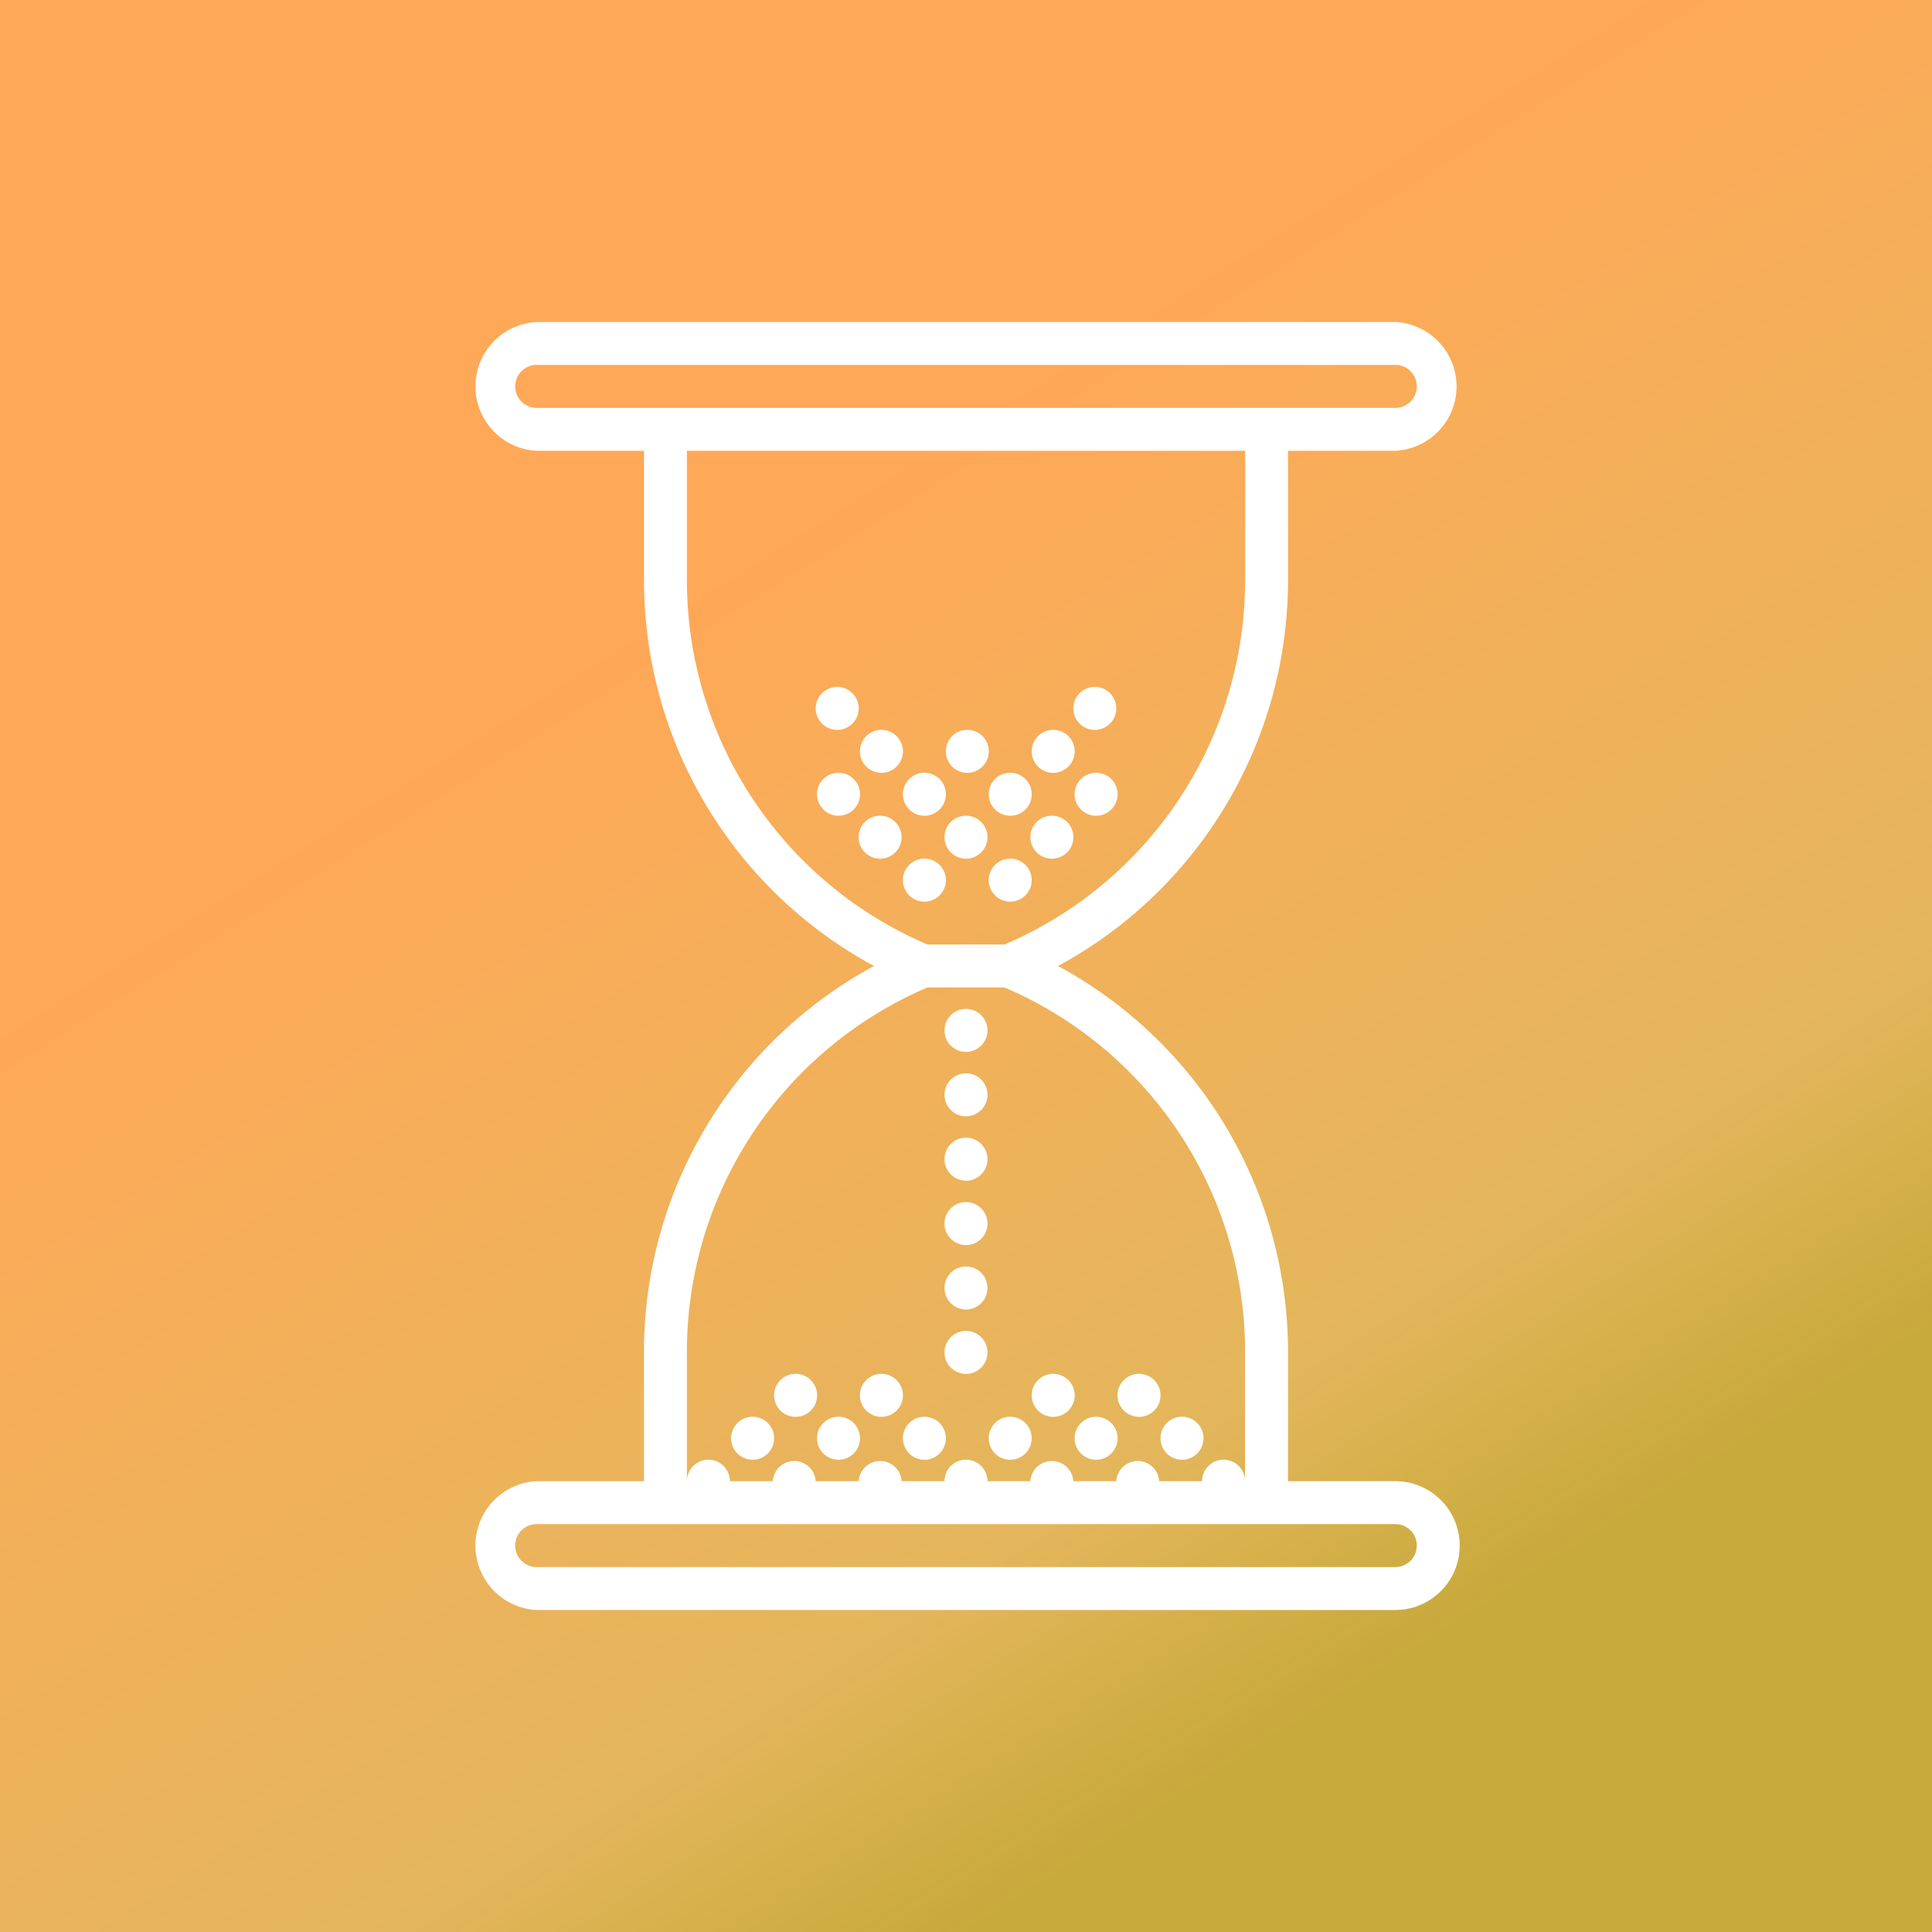 <svg width="24" height="24" fill="none" xmlns="http://www.w3.org/2000/svg"><rect width="100%" height="100%" fill="#333333" stroke="none"/><path fill="url(#paint0_linear)" d="M0 0h24v24H0z"/><path d="M17.333 18.4H16v-1.6a5.447 5.447 0 00-2.857-4.8A5.447 5.447 0 0016 7.2V5.6h1.333a.801.801 0 000-1.6H6.667a.801.801 0 000 1.6H8v1.6a5.447 5.447 0 002.857 4.8A5.447 5.447 0 008 16.8v1.6H6.667a.801.801 0 000 1.6h10.666a.8.8 0 000-1.6zM6.667 5.067a.267.267 0 010-.534h10.666a.267.267 0 010 .534H6.667zM8.533 7.2V5.6h6.934v1.6a4.92 4.92 0 01-2.988 4.533h-.958A4.92 4.92 0 018.533 7.2zm0 9.6a4.92 4.92 0 012.988-4.533h.958a4.92 4.92 0 012.988 4.533v1.6a.267.267 0 00-.534 0H14.4a.267.267 0 00-.533 0h-.534a.267.267 0 00-.533 0h-.533a.267.267 0 00-.534 0H11.2a.267.267 0 00-.533 0h-.534a.267.267 0 00-.533 0h-.533a.267.267 0 00-.534 0v-1.6zm8.8 2.667H6.667a.267.267 0 010-.534h10.666a.267.267 0 010 .534z" fill="#fff"/><path d="M9.333 18.133a.267.267 0 100-.533.267.267 0 000 .533zM10.4 18.133a.267.267 0 100-.533.267.267 0 000 .533zM11.467 18.133a.267.267 0 100-.533.267.267 0 000 .533zM12.533 18.133a.267.267 0 100-.533.267.267 0 000 .533zM13.6 18.133a.267.267 0 100-.533.267.267 0 000 .533zM14.667 18.133a.267.267 0 100-.533.267.267 0 000 .533zM9.867 17.6a.267.267 0 100-.533.267.267 0 000 .533zM10.933 17.6a.267.267 0 100-.533.267.267 0 000 .533zM12 13.067a.267.267 0 100-.534.267.267 0 000 .534zM10.4 10.133a.267.267 0 100-.533.267.267 0 000 .533zM11.467 10.133a.267.267 0 100-.533.267.267 0 000 .533zM12.533 10.133a.267.267 0 100-.533.267.267 0 000 .533zM13.6 10.133a.267.267 0 100-.533.267.267 0 000 .533zM13.067 9.6a.267.267 0 100-.533.267.267 0 000 .533zM13.6 9.067a.267.267 0 100-.534.267.267 0 000 .534zM10.933 9.6a.267.267 0 100-.533.267.267 0 000 .533zM12 9.6a.267.267 0 100-.533.267.267 0 000 .533zM10.4 9.067a.267.267 0 100-.534.267.267 0 000 .534zM10.933 10.667a.267.267 0 100-.534.267.267 0 000 .534zM11.467 11.2a.267.267 0 100-.533.267.267 0 000 .533zM12.533 11.2a.267.267 0 100-.533.267.267 0 000 .533zM12 10.667a.267.267 0 100-.534.267.267 0 000 .534zM13.067 10.667a.267.267 0 100-.534.267.267 0 000 .534zM12 13.867a.267.267 0 100-.534.267.267 0 000 .534zM12 14.667a.267.267 0 100-.534.267.267 0 000 .534zM12 15.467a.267.267 0 100-.534.267.267 0 000 .534zM12 16.267a.267.267 0 100-.534.267.267 0 000 .534zM12 17.067a.267.267 0 100-.534.267.267 0 000 .534zM13.067 17.6a.267.267 0 100-.533.267.267 0 000 .533zM14.133 17.6a.267.267 0 100-.533.267.267 0 000 .533z" fill="#fff"/><defs><linearGradient id="paint0_linear" x1="3.5" y1="10.5" x2="12" y2="24" gradientUnits="userSpaceOnUse"><stop stop-color="#FFA857"/><stop offset=".766" stop-color="#FFCA62" stop-opacity=".866"/><stop offset="1" stop-color="#FFD53F" stop-opacity=".73"/></linearGradient></defs></svg>